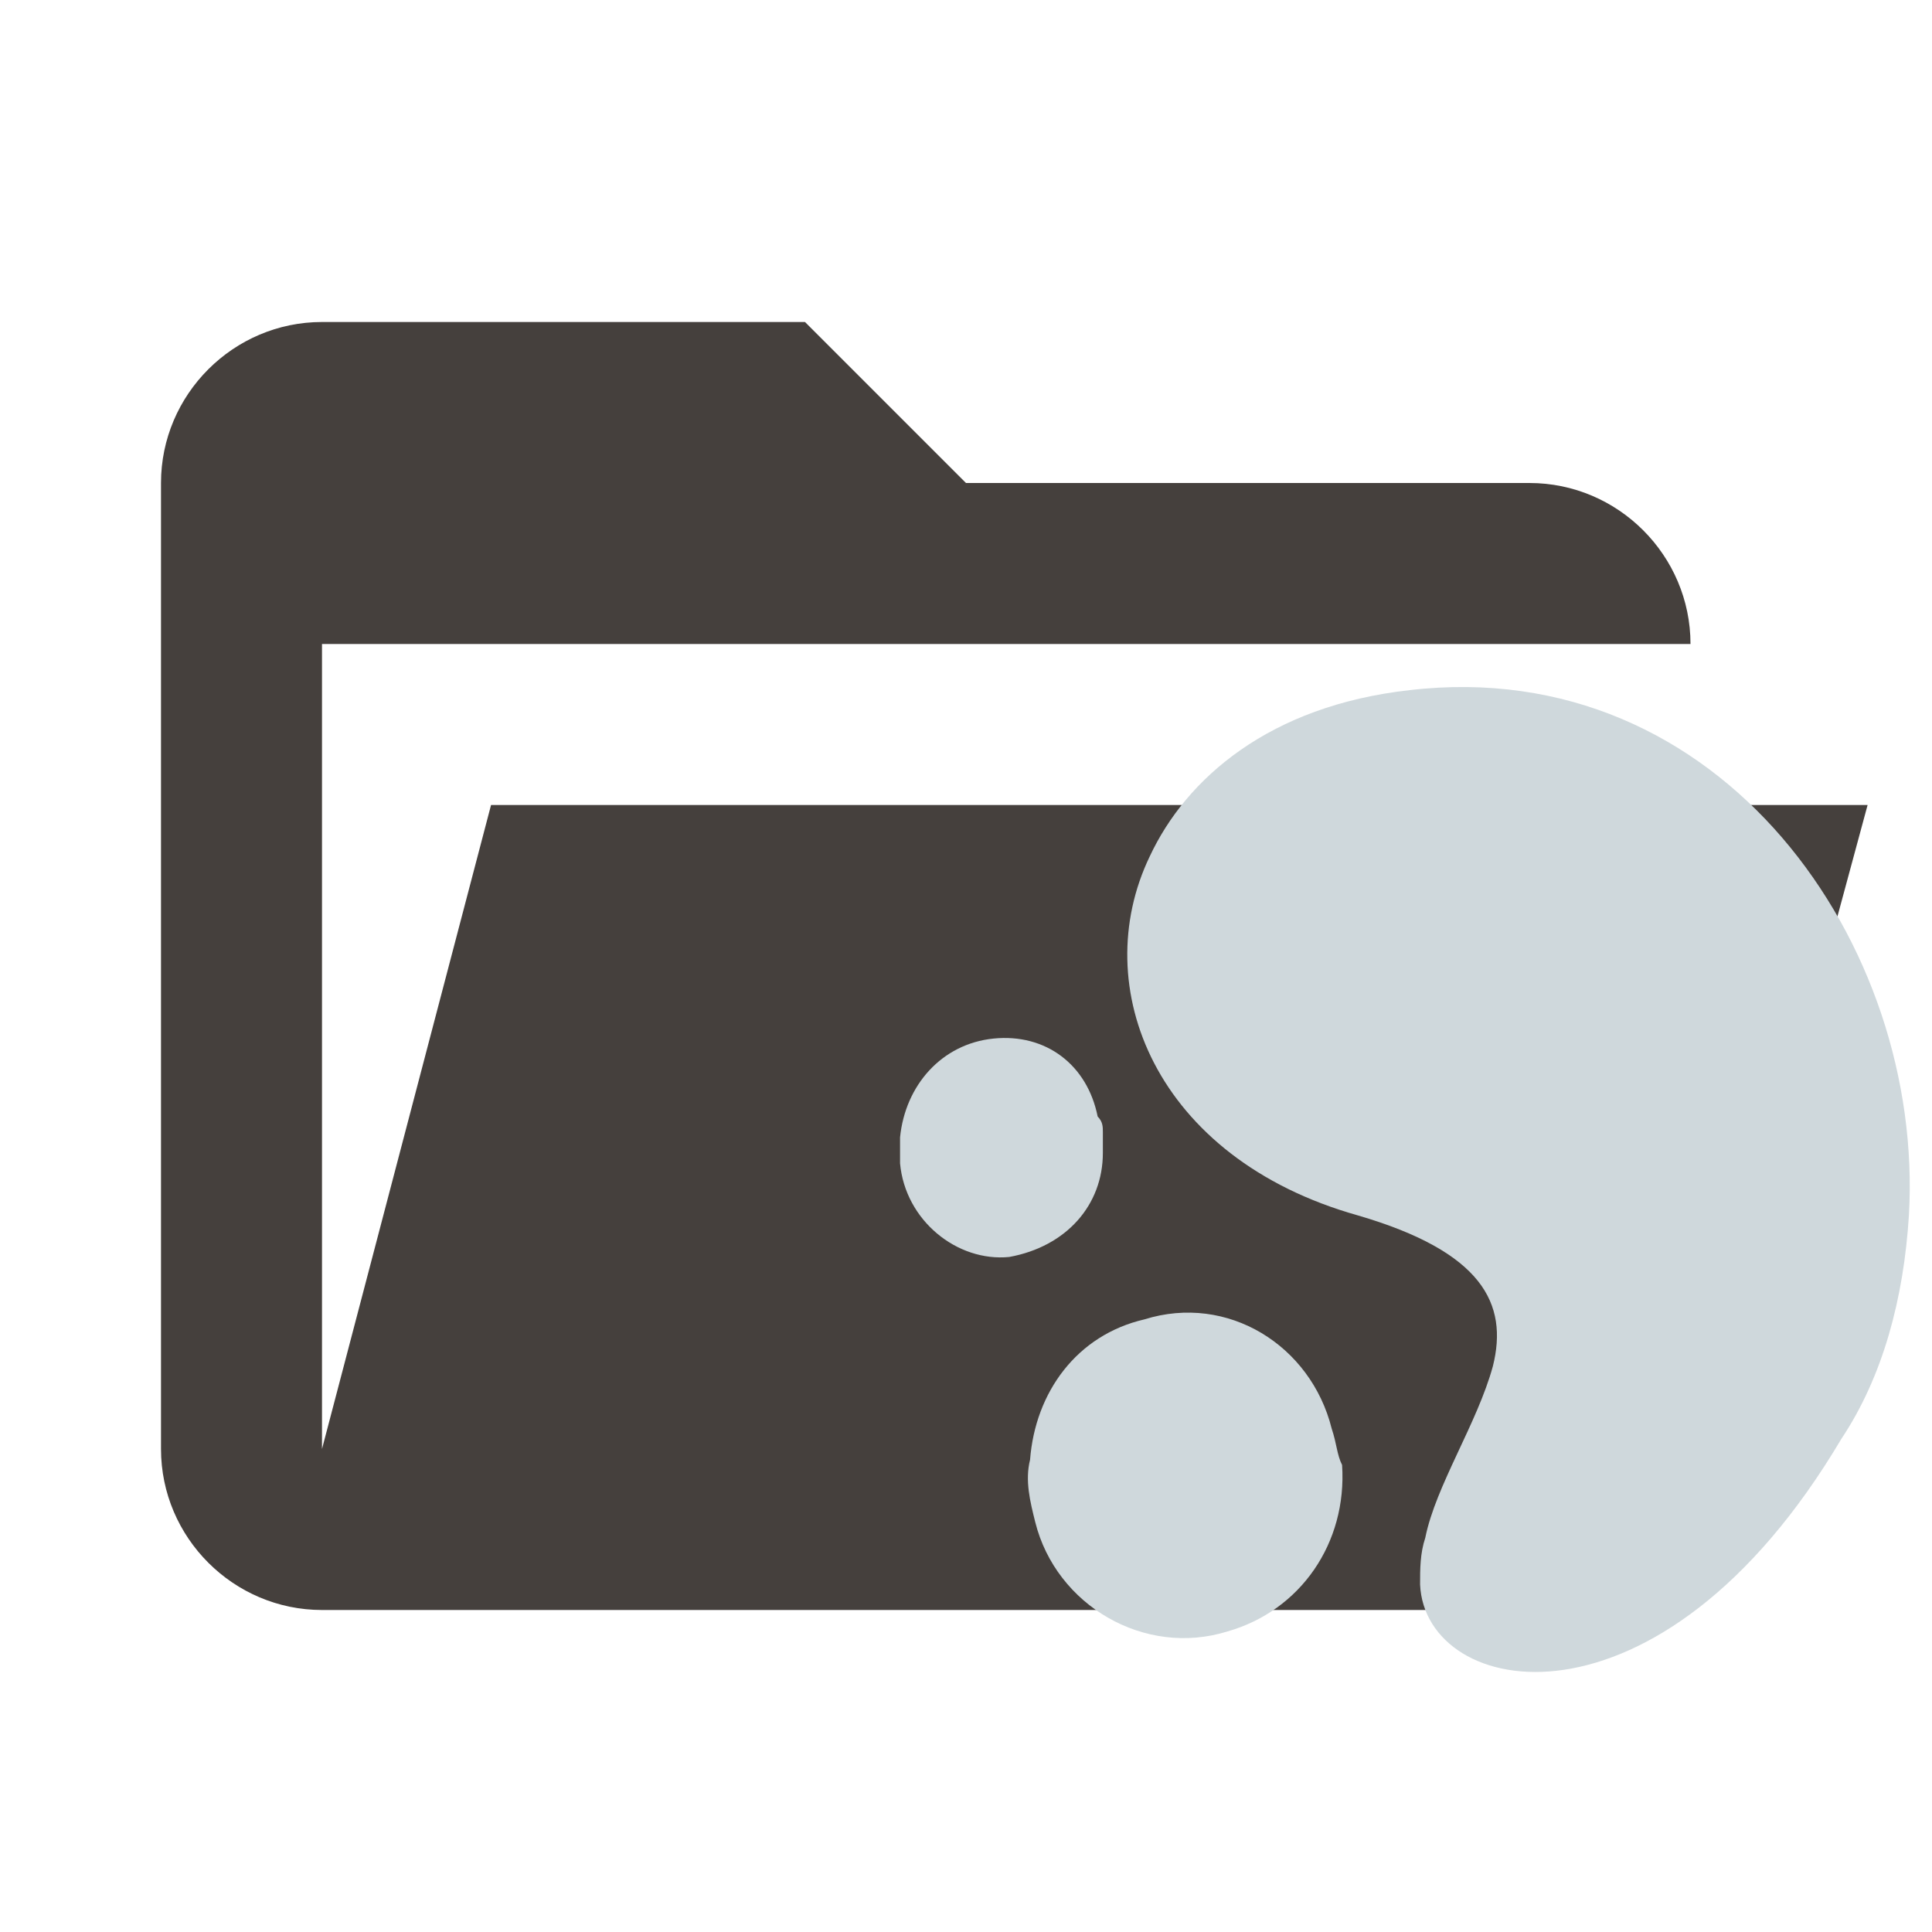 <?xml version="1.0" encoding="UTF-8"?>
<svg enable-background="new 0 0 24 24" version="1.1" viewBox="0 0 24 24" xml:space="preserve" xmlns="http://www.w3.org/2000/svg">
  <path d="M19,20H4c-1.1,0-2-0.9-2-2V6c0-1.1,0.9-2,2-2h6l2,2h7c1.1,0,2,0.9,2,2H4v10l2.1-8h17.1l-2.3,8.5 C20.7,19.4,19.9,20,19,20z" fill="#45403d"/>
  
<g transform="matrix(.646 0 0 .646 9.695 6.958)" fill="#cfd8dc"><path d="m21.7 12.6c0.3-5.2-3.6-10.8-9.6-10.1-2.7 0.3-4.3 1.7-5 3.2-1.2 2.5 0.1 5.8 4 6.9 2.4 0.7 2.9 1.7 2.6 2.9-0.3 1.1-1.1 2.3-1.3 3.3-0.1 0.3-0.1 0.6-0.1 0.9 0.1 2.2 4.6 3.1 8.1-2.8 0.8-1.2 1.2-2.7 1.3-4.3z"/><path d="m6.2 11.4v-0.4c0-0.1 0-0.2-0.1-0.3-0.2-1-1-1.6-2-1.5s-1.7 0.9-1.8 1.9v0.5c0.1 1.1 1.1 1.9 2.1 1.8 1.1-0.2 1.8-1 1.8-2z"/><path d="m10.6 16.7c-0.4-1.6-2-2.6-3.6-2.1-1.3 0.3-2.1 1.4-2.2 2.7-0.1 0.4 0 0.8 0.1 1.2 0.4 1.6 2.1 2.6 3.7 2.1 1.4-0.4 2.3-1.7 2.2-3.2-0.1-0.2-0.1-0.4-0.2-0.7z"/></g></svg>
